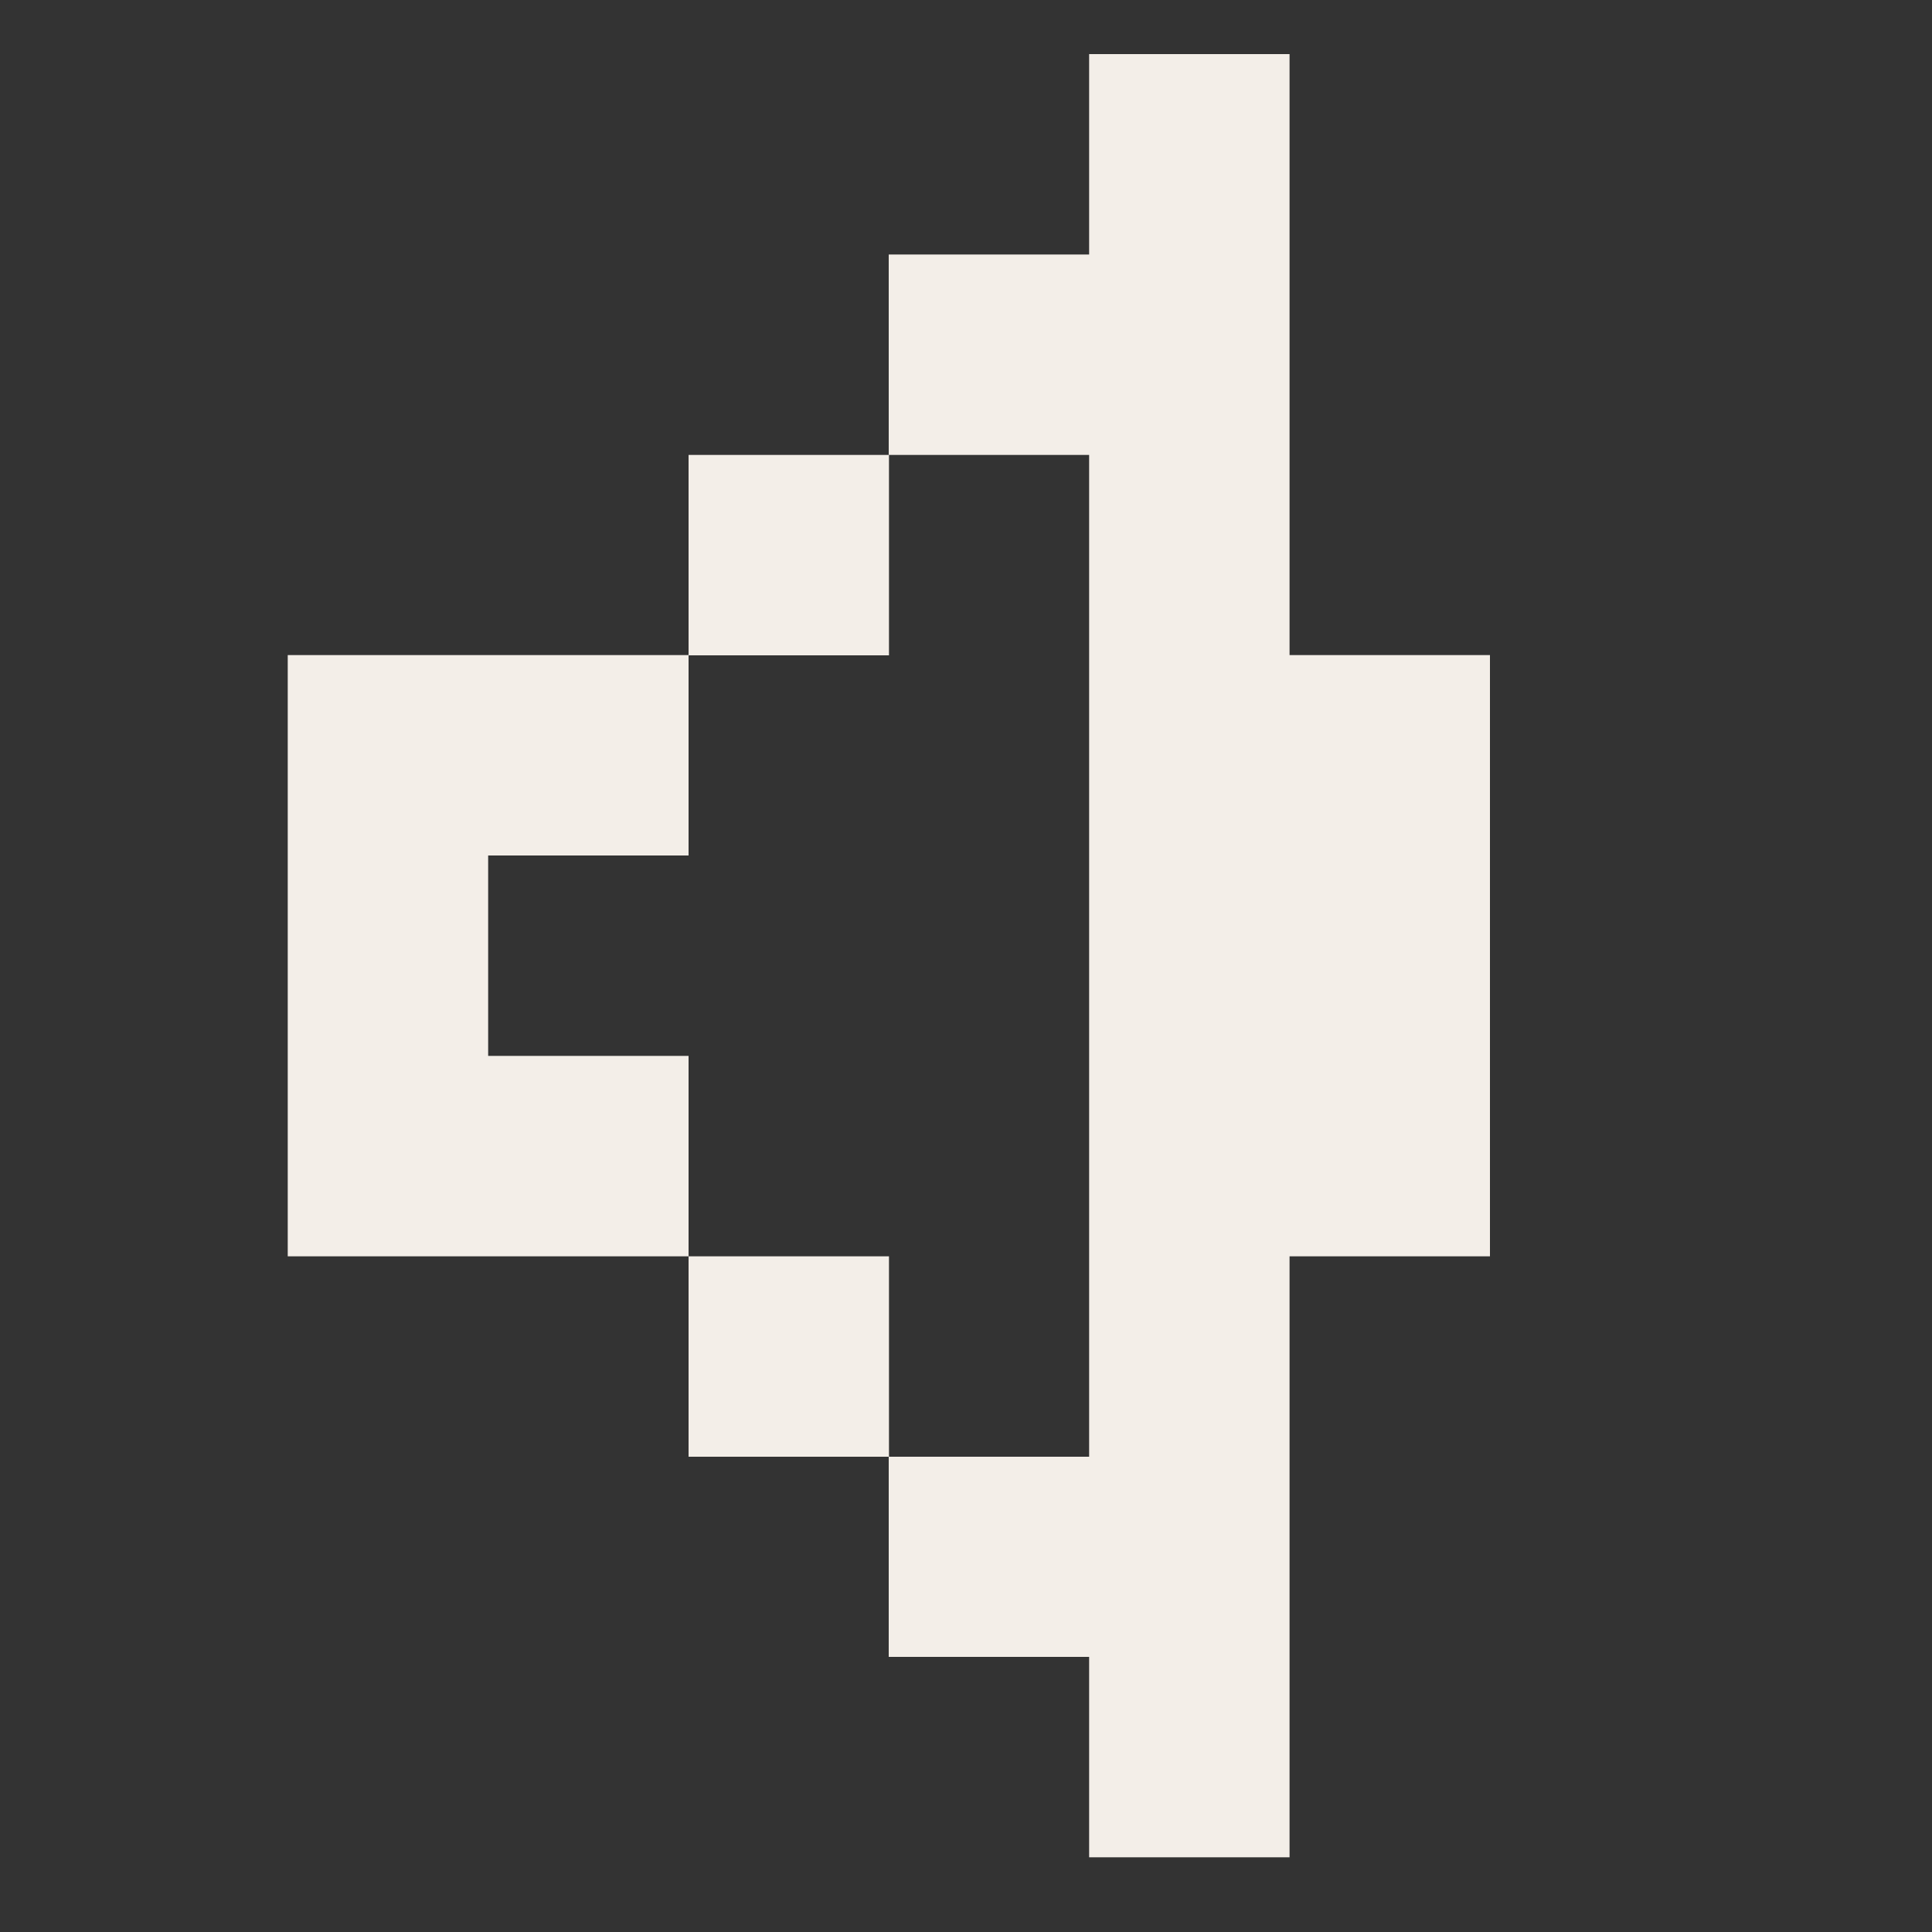 <?xml version="1.0" encoding="UTF-8"?><svg id="Pantallas" xmlns="http://www.w3.org/2000/svg" viewBox="0 0 75 75"><rect x="0" y="0" width="75" height="75" fill="#333333" stroke="none"/><defs><style>.cls-1{fill:#f3eee8;}</style></defs><rect class="cls-1" x="26.73" y="17.66" width="7.78" height="7.78"/><polygon class="cls-1" points="50.06 25.43 50.06 2.1 42.28 2.1 42.28 9.88 34.5 9.88 34.5 17.66 42.28 17.66 42.28 56.55 34.5 56.55 34.5 64.32 42.28 64.32 42.28 72.1 50.06 72.1 50.06 48.77 57.84 48.77 57.84 25.43 50.06 25.43"/><polygon class="cls-1" points="18.95 40.99 18.95 33.21 26.73 33.21 26.73 25.43 11.17 25.43 11.17 48.77 18.95 48.77 18.95 48.77 26.73 48.77 26.73 40.99 18.95 40.99"/><rect class="cls-1" x="26.73" y="48.77" width="7.78" height="7.78"/></svg>